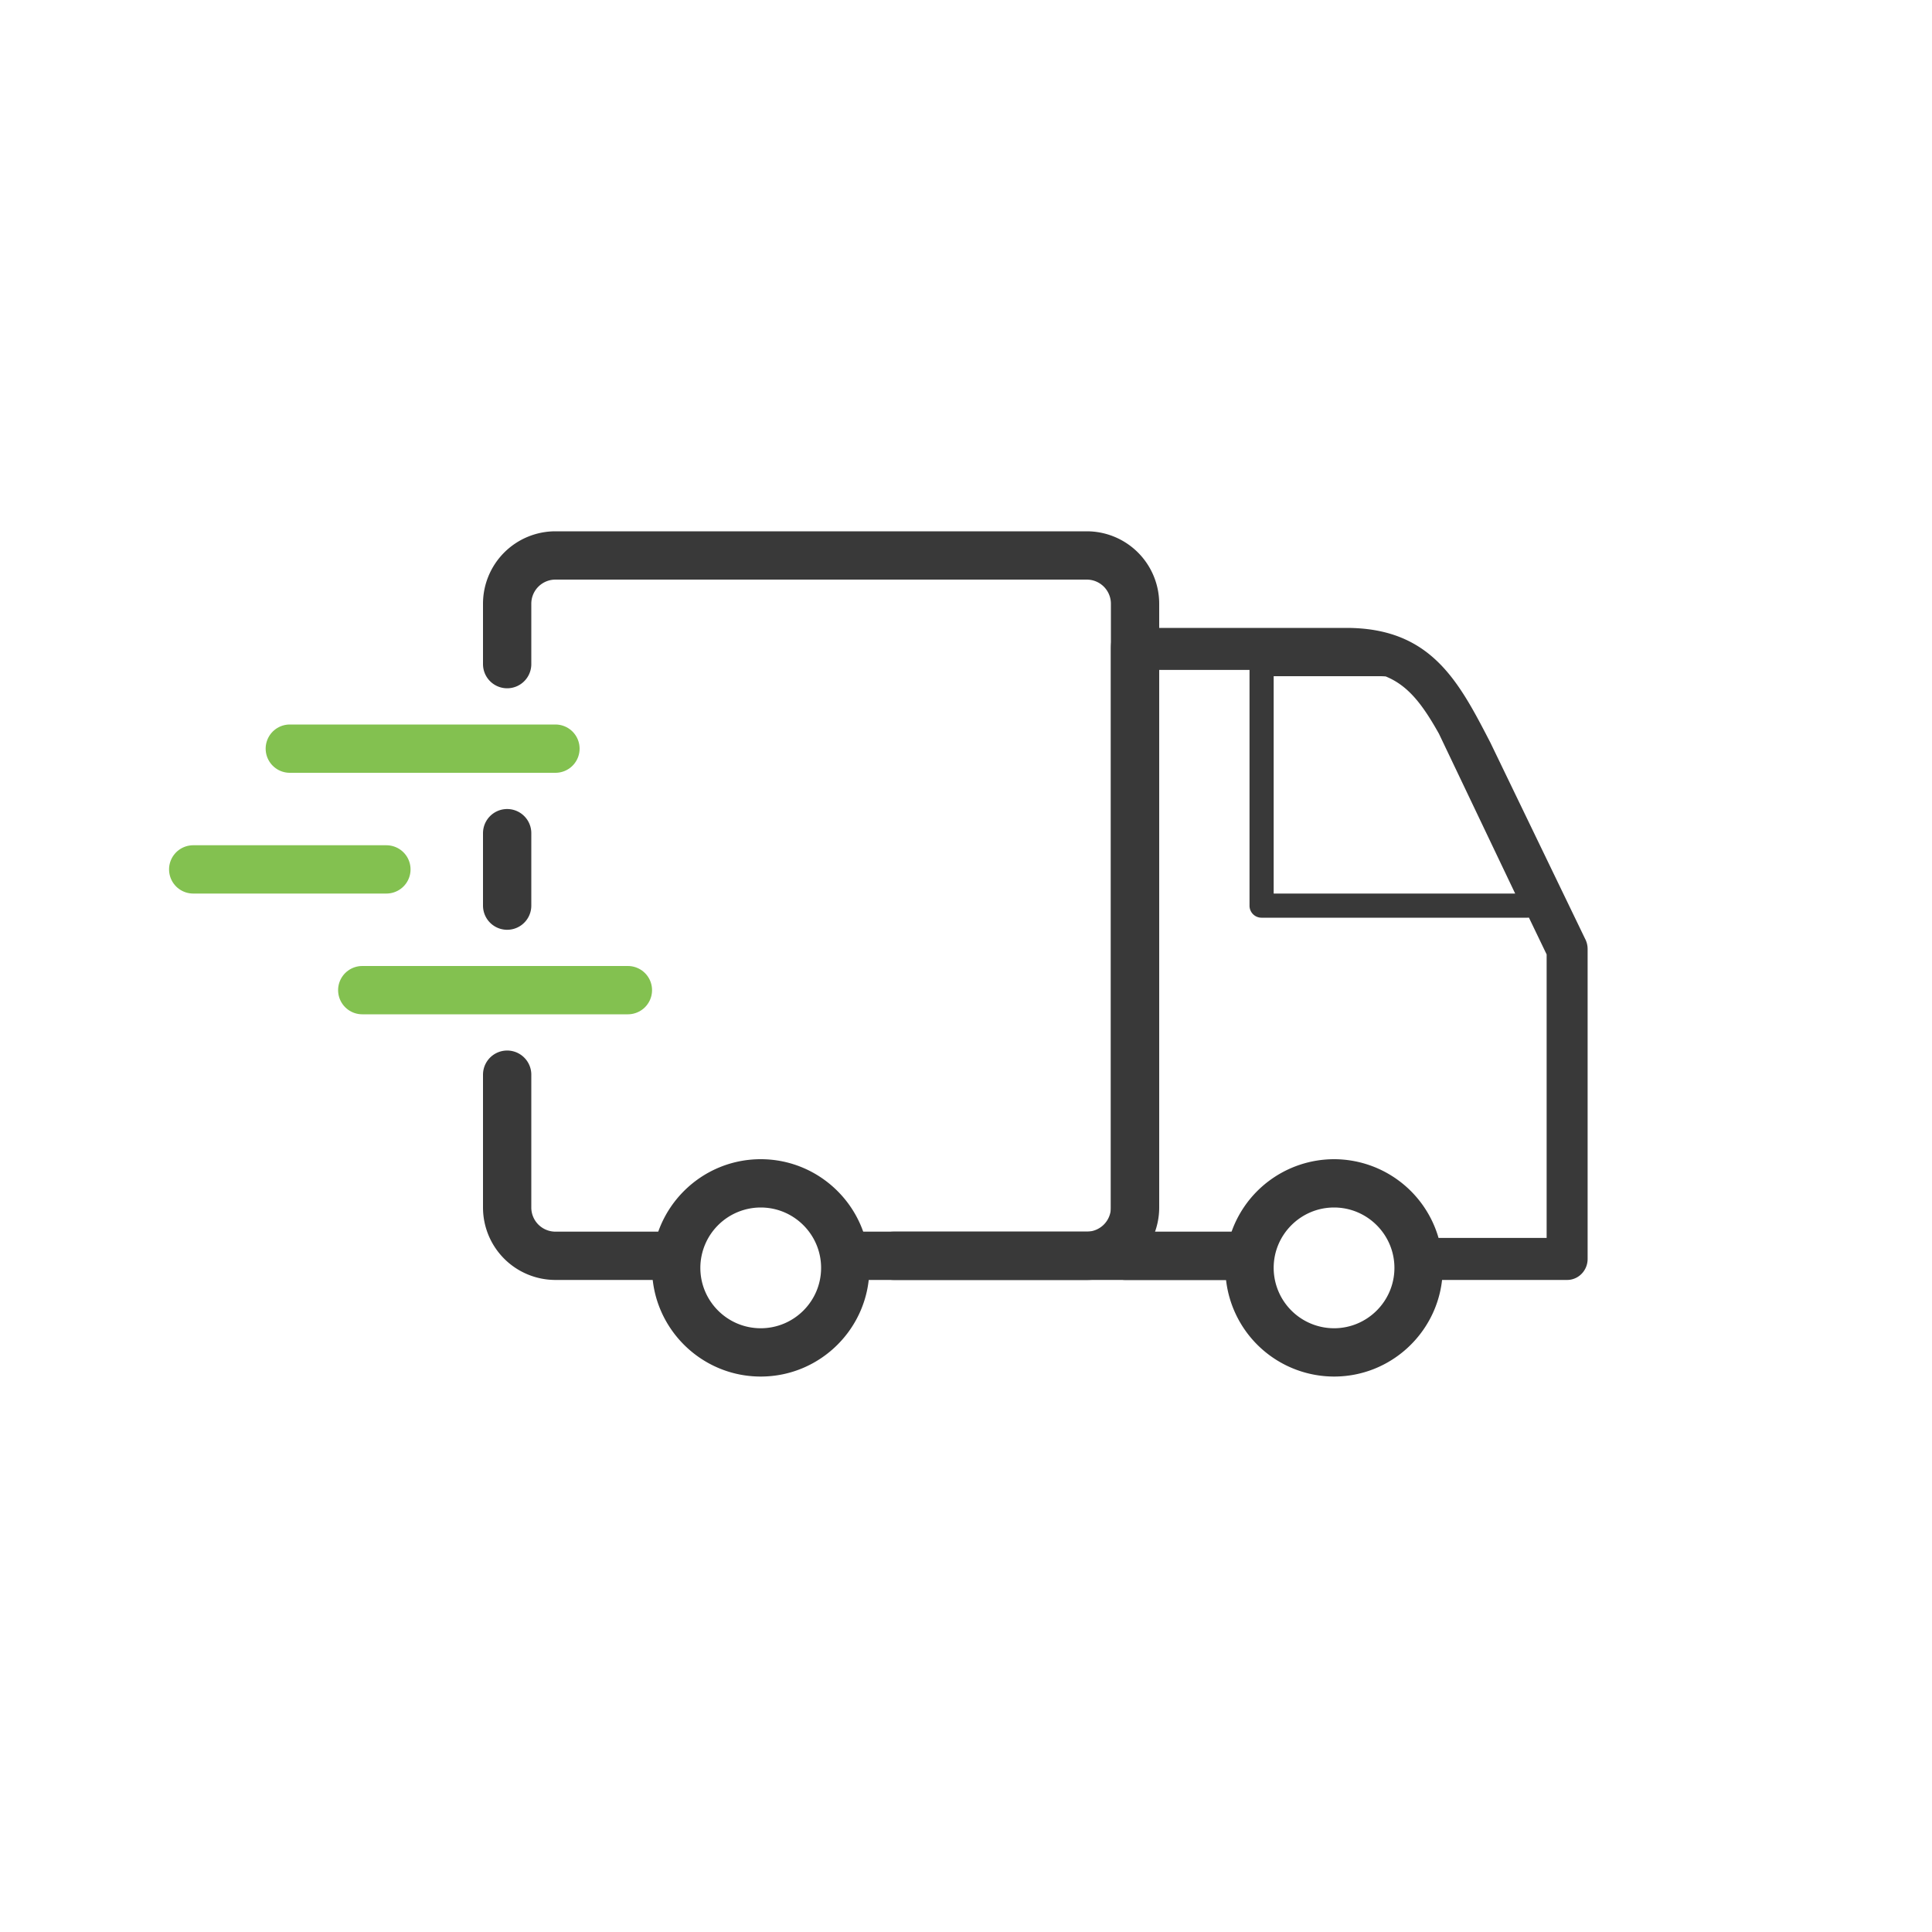 <svg width="80" height="80" fill="none" xmlns="http://www.w3.org/2000/svg"><path fill-rule="evenodd" clip-rule="evenodd" d="M64.891 53h-5.178c-.25 2.246-2.16 4-4.472 4a4.508 4.508 0 01-4.473-4h-4.179c-.468 0-.589-.39-.589-.87V26.87c0-.48.12-.87.59-.87h9.154c3.511 0 4.652 2.202 5.971 4.753l3.917 8.113a.91.91 0 01.108.428V52.13c0 .48-.38.87-.849.87zm-9.65-5a4.51 4.51 0 014.326 3.26h4.476V39.521l-.734-1.525a.497.497 0 01-.06.004H52.232a.496.496 0 01-.492-.5v-9.76h-4.302v23.52h3.476A4.51 4.51 0 0155.24 48zm2.139-19.99c.921.375 1.518 1.147 2.204 2.373L62.74 37h-10v-9h4.393c.085 0 .167.003.246.01zM52.74 52.5c0-1.378 1.123-2.5 2.5-2.5s2.5 1.122 2.5 2.5c0 1.379-1.123 2.5-2.5 2.5a2.504 2.504 0 01-2.5-2.5zM31.5 50a2.503 2.503 0 00-2.5 2.5c0 1.379 1.121 2.5 2.5 2.5s2.5-1.121 2.5-2.5c0-1.378-1.121-2.5-2.5-2.5zm0 7c-2.48 0-4.5-2.02-4.5-4.5 0-2.482 2.02-4.5 4.5-4.5s4.5 2.018 4.5 4.5c0 2.48-2.02 4.5-4.5 4.5z" fill="#393939"/><path d="M35 52h10a2 2 0 002-2V25a2 2 0 00-2-2H23a2 2 0 00-2 2v2.5M28 52h-5a2 2 0 01-2-2v-5.5m0-10v3" stroke="#393939" stroke-width="2" stroke-linecap="round"/><path d="M12 31h11m-8 10h11M8 36h8" stroke="#83C150" stroke-width="2" stroke-linecap="round"/><path d="M37 52h14" stroke="#393939" stroke-width="2" stroke-linecap="round"/></svg>